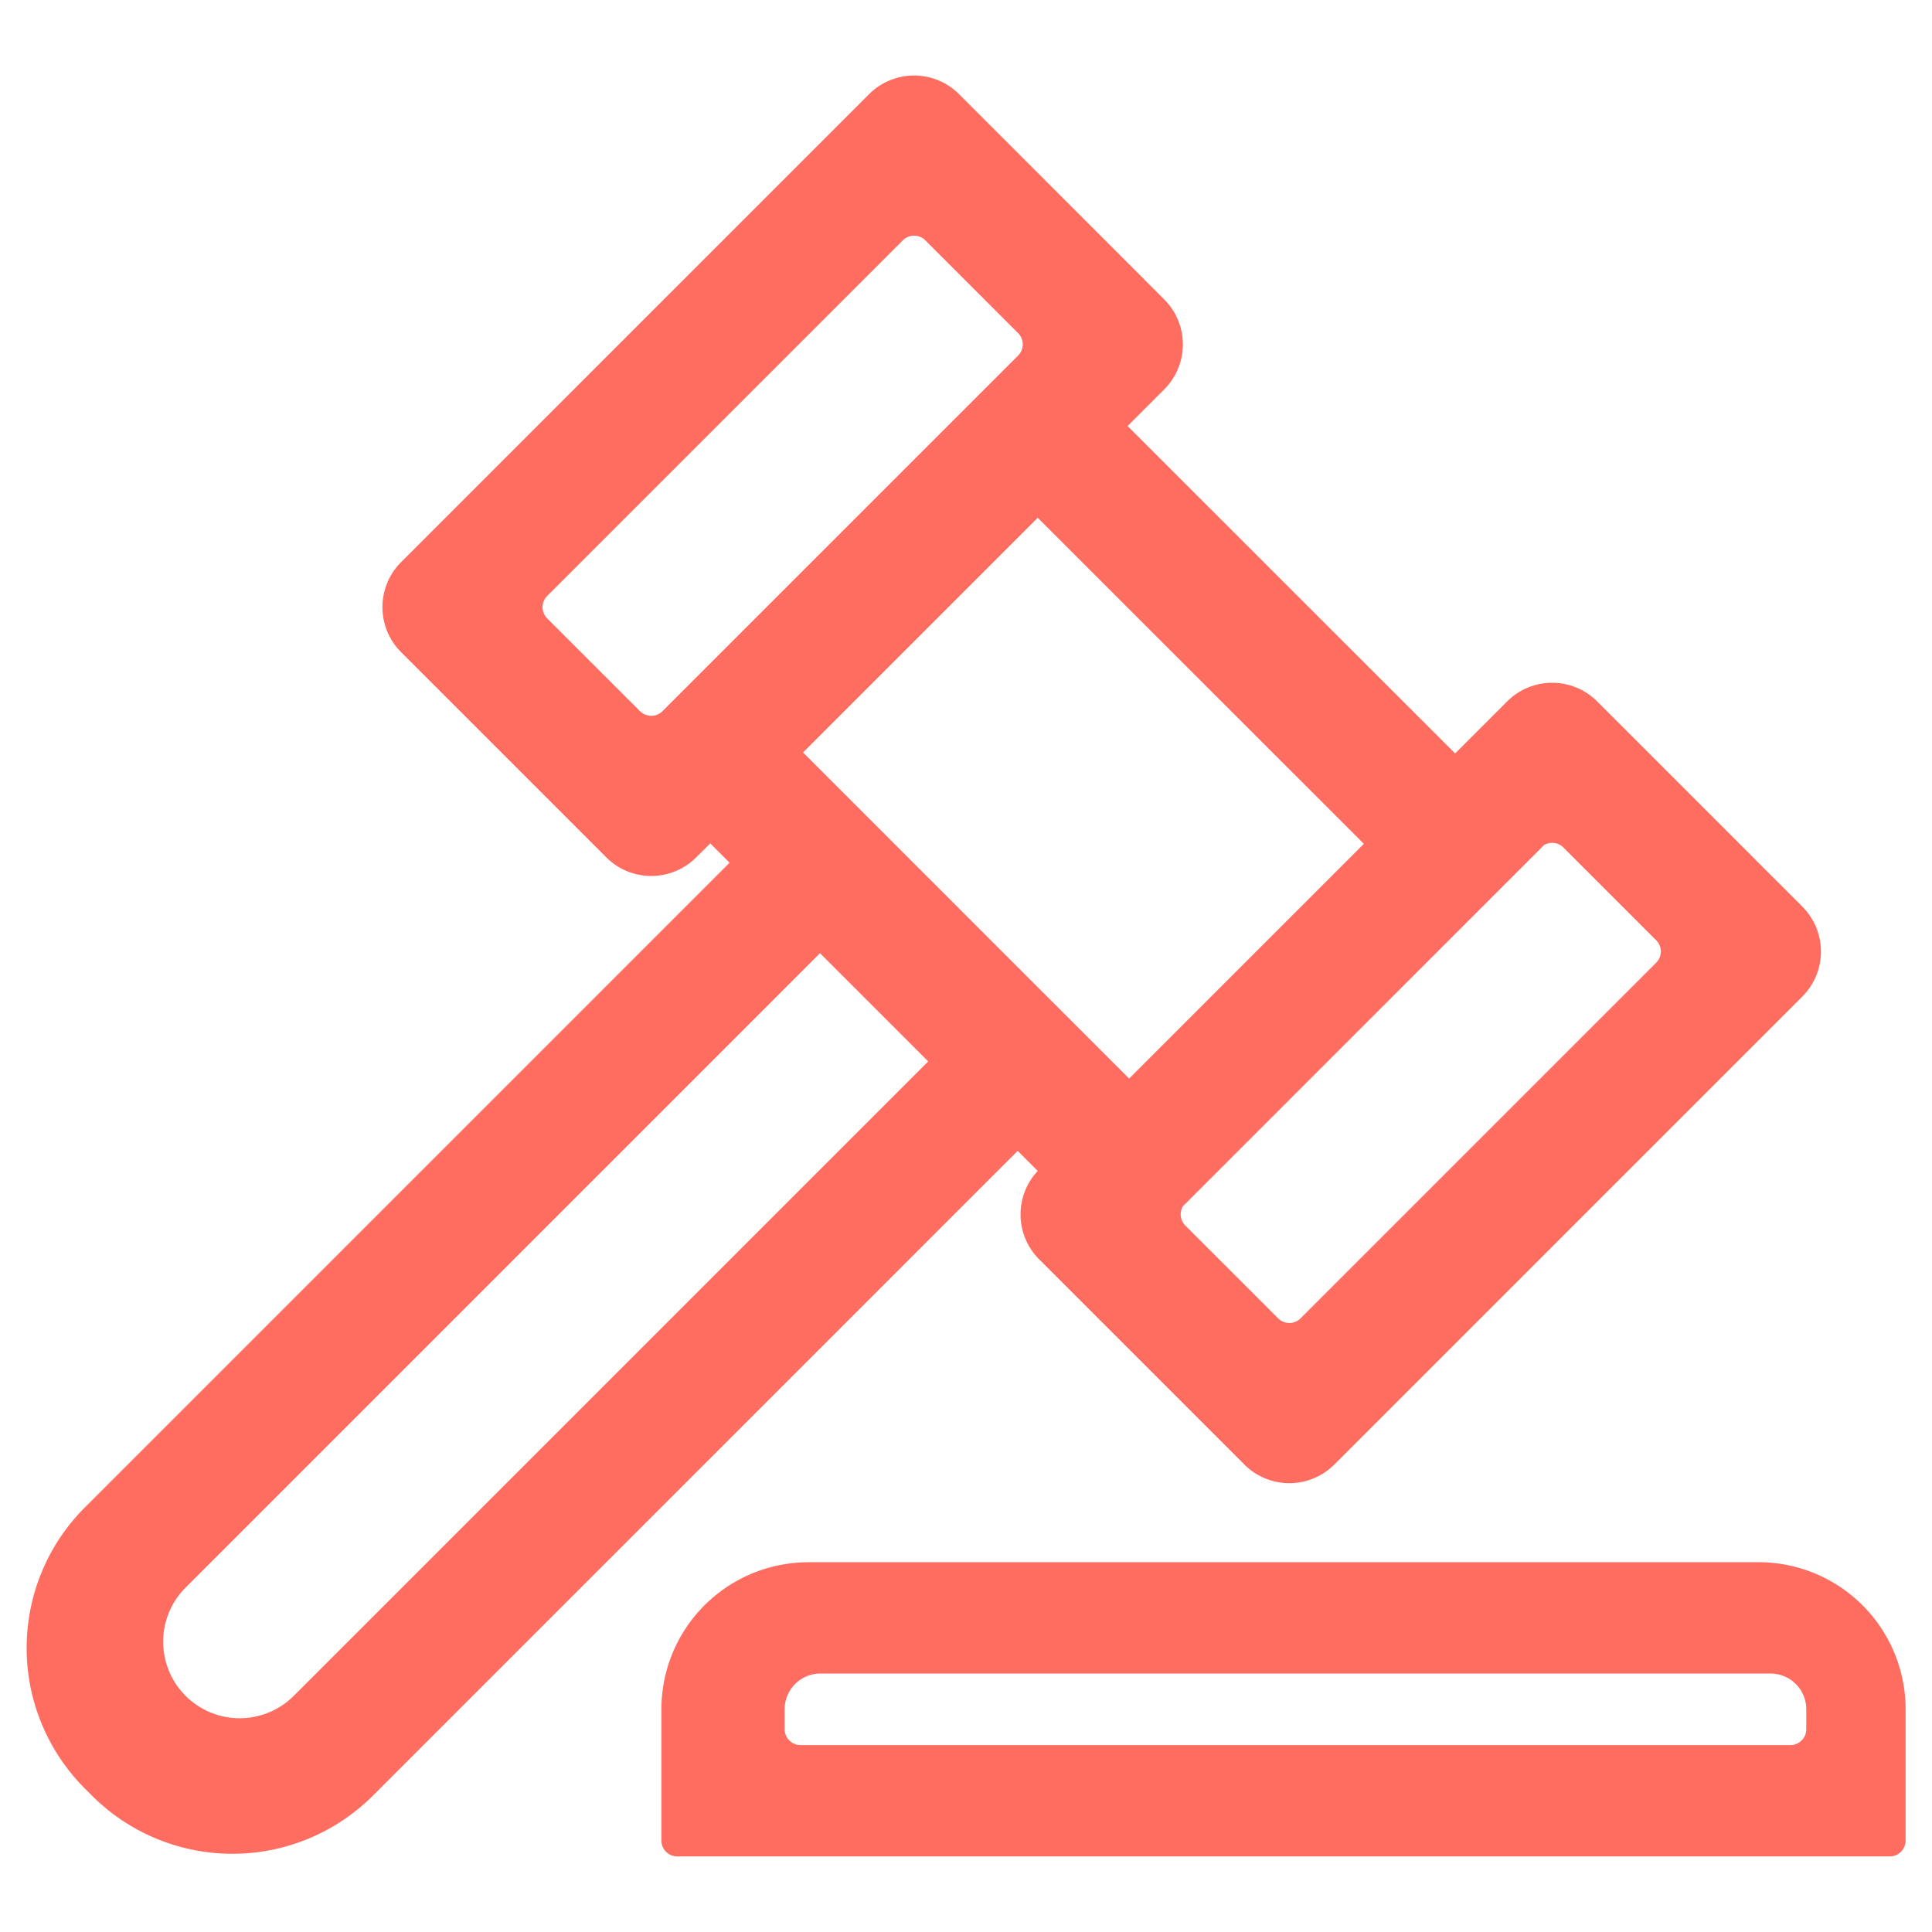 <svg t="1592186929117" class="icon" viewBox="0 0 1080 1024" version="1.1" xmlns="http://www.w3.org/2000/svg" p-id="4834" width="200" height="200"><path d="M568.889 615.339L208.498 975.73a111.104 111.104 0 0 1-157.127 0l-3.925-3.925a111.104 111.104 0 0 1 0-157.156l360.391-360.391-10.809-10.809-7.851 7.822a35.556 35.556 0 0 1-50.261 0l-114.716-114.716a35.556 35.556 0 0 1 0-50.29L485.831 24.633a35.556 35.556 0 0 1 50.29 0L650.809 139.378a35.556 35.556 0 0 1 0 50.29l-20.48 20.48 183.097 183.04 29.099-29.099a35.556 35.556 0 0 1 50.29 0l114.688 114.688a35.556 35.556 0 0 1 0 50.29l-261.632 261.632a35.556 35.556 0 0 1-50.261 0l-114.716-114.716a35.556 35.556 0 0 1-0.796-49.436L568.889 615.339z m-50.005-50.005l-60.501-60.501L103.737 859.477a42.78 42.78 0 1 0 60.501 60.501l354.645-354.645z m344.263-120.946l-201.927 201.956a8.903 8.903 0 0 0 1.394 10.752l51.854 51.854c3.47 3.47 9.102 3.47 12.572 0l198.77-198.77a8.903 8.903 0 0 0 0-12.572l-51.854-51.854a8.903 8.903 0 0 0-10.809-1.365z m-283.022-182.955l-131.214 131.214 182.272 182.272 131.214-131.214-182.3-182.272z m-62.862-155.079a8.875 8.875 0 0 0-12.572 0l-198.798 198.77a8.903 8.903 0 0 0 0 12.572l51.883 51.854c3.47 3.47 9.102 3.47 12.544 0l198.798-198.77a8.903 8.903 0 0 0 0-12.572l-51.854-51.854z m-65.337 738.93H983.04a82.204 82.204 0 0 1 82.204 82.233v73.33c0 4.921-3.954 8.903-8.875 8.903H378.596a8.875 8.875 0 0 1-8.875-8.903v-73.33a82.204 82.204 0 0 1 82.204-82.204z m6.684 62.236a19.996 19.996 0 0 0-19.996 19.996v11.093c0 4.921 3.982 8.903 8.875 8.903h553.33c4.921 0 8.903-3.982 8.903-8.875v-11.093a19.996 19.996 0 0 0-19.996-20.025H458.61z" p-id="4835" fill="#FF6D60"></path></svg>